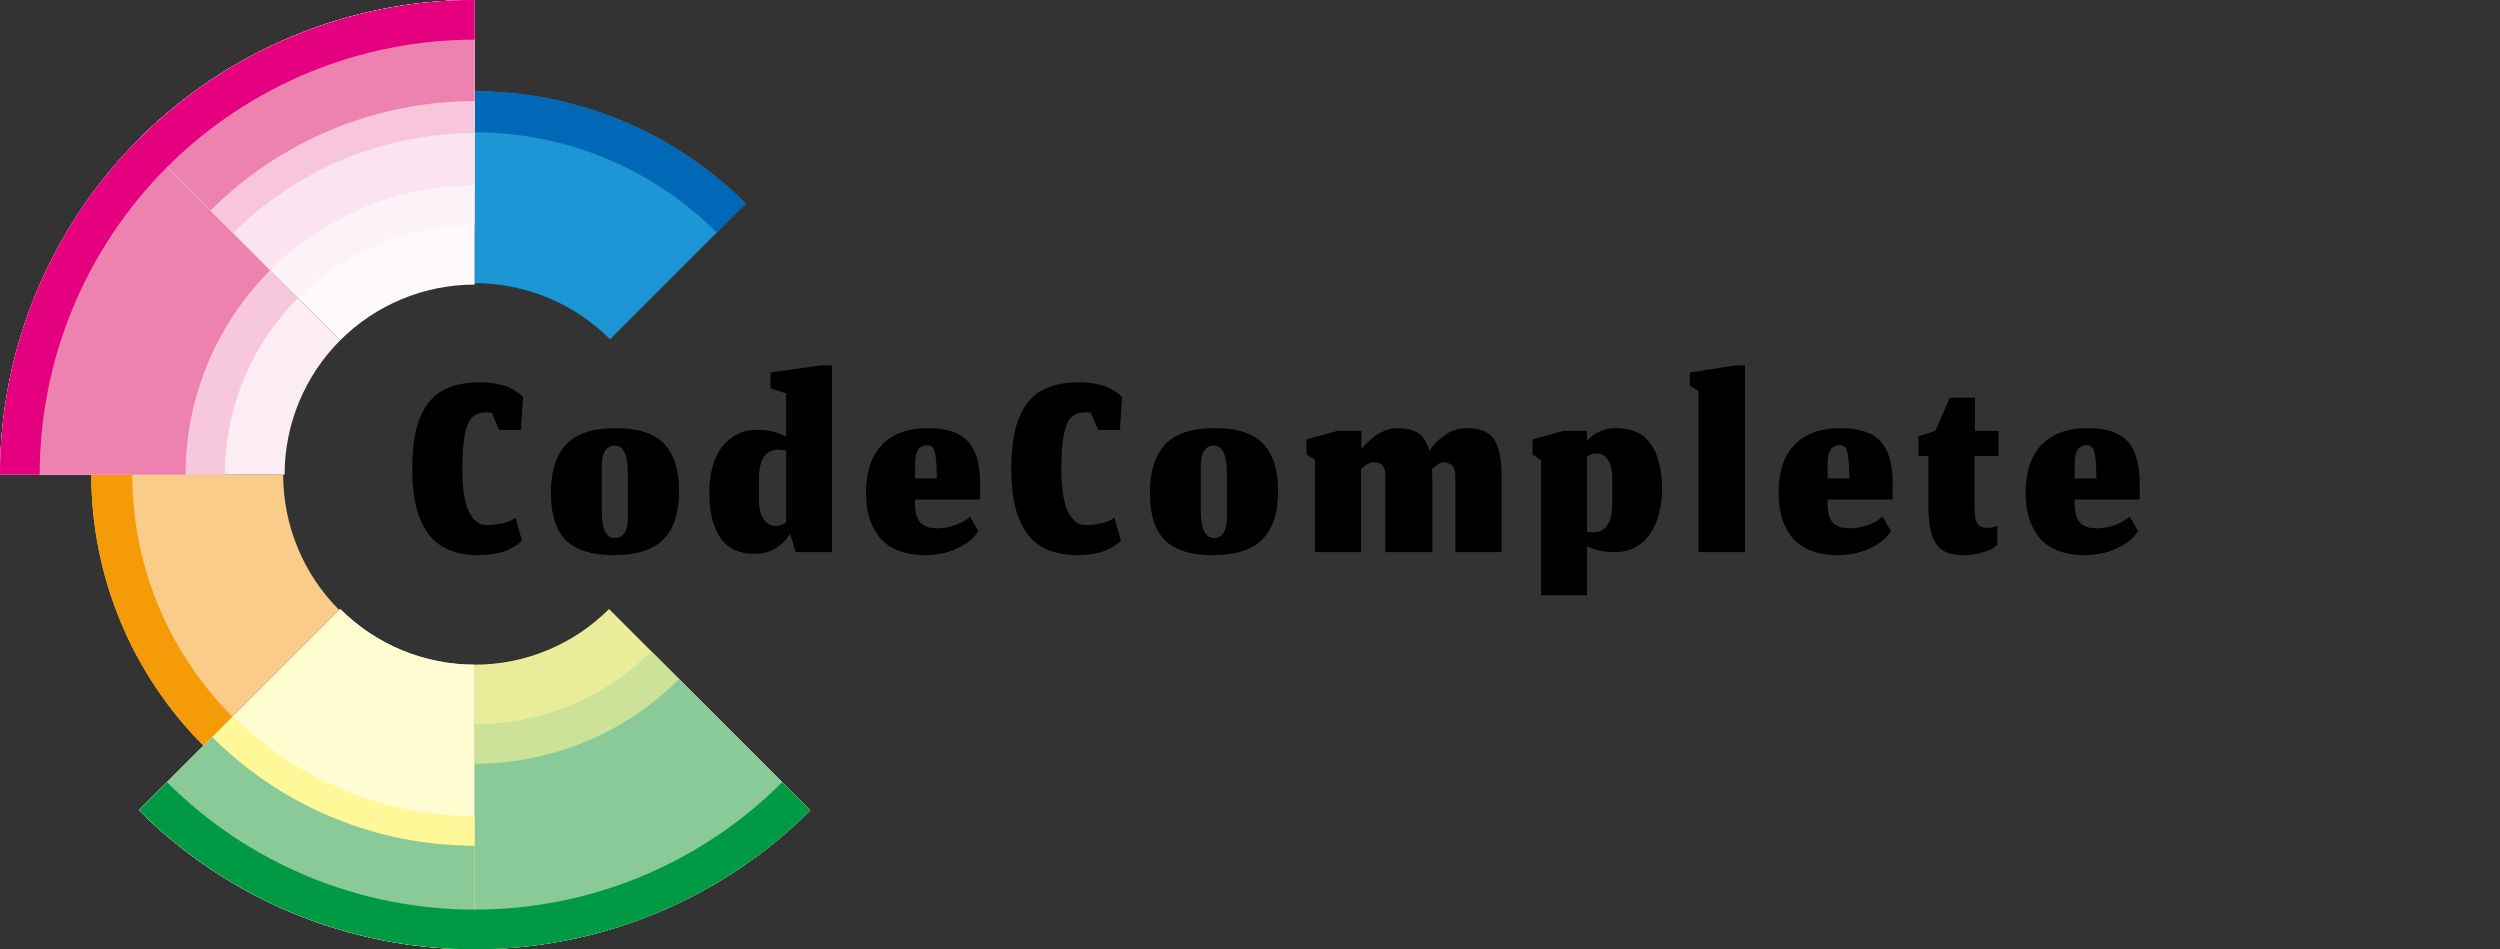 <svg width="187" height="71" viewBox="0 0 187 71" fill="none" xmlns="http://www.w3.org/2000/svg">
<rect x="0" y="0" width="187" height="71" fill="#333333" stroke="none"/>
<path d="M39.039 40.416L38.943 40.534C38.872 40.605 38.751 40.697 38.581 40.811C38.417 40.918 38.218 41.028 37.983 41.142C37.756 41.248 37.45 41.337 37.066 41.408C36.682 41.487 36.269 41.526 35.828 41.526C34.897 41.526 34.1 41.373 33.439 41.067C32.778 40.754 32.259 40.303 31.882 39.712C31.512 39.115 31.245 38.443 31.082 37.697C30.918 36.943 30.837 36.072 30.837 35.083C30.837 34.031 30.918 33.124 31.082 32.363C31.245 31.595 31.516 30.923 31.892 30.347C32.276 29.764 32.803 29.327 33.471 29.035C34.14 28.744 34.954 28.598 35.914 28.598C36.355 28.598 36.767 28.637 37.151 28.715C37.542 28.793 37.848 28.882 38.069 28.982C38.296 29.081 38.499 29.195 38.676 29.323C38.861 29.451 38.975 29.54 39.018 29.59C39.068 29.64 39.103 29.679 39.124 29.707L38.965 32.16H37.343L36.788 30.891C36.66 30.856 36.554 30.838 36.468 30.838C35.992 30.838 35.626 30.948 35.37 31.169C35.114 31.382 34.918 31.805 34.783 32.438C34.648 33.064 34.581 33.967 34.581 35.147C34.581 35.851 34.623 36.466 34.709 36.992C34.801 37.519 34.911 37.924 35.039 38.209C35.167 38.486 35.32 38.71 35.498 38.88C35.676 39.051 35.836 39.161 35.978 39.211C36.12 39.254 36.273 39.275 36.437 39.275C36.799 39.275 37.18 39.233 37.578 39.147C37.976 39.055 38.303 38.916 38.559 38.731L39.039 40.416ZM45.995 40.246C46.308 40.246 46.546 40.118 46.71 39.862C46.88 39.599 46.966 39.24 46.966 38.785V35.414C46.966 34.027 46.639 33.334 45.984 33.334C45.678 33.334 45.44 33.458 45.27 33.707C45.099 33.956 45.014 34.308 45.014 34.763V38.23C45.014 39.574 45.341 40.246 45.995 40.246ZM45.91 41.526C44.281 41.526 43.09 41.156 42.336 40.416C41.583 39.677 41.206 38.496 41.206 36.875C41.206 35.268 41.586 34.059 42.347 33.248C43.108 32.431 44.345 32.022 46.059 32.022C47.73 32.022 48.935 32.413 49.675 33.195C50.422 33.97 50.795 35.147 50.795 36.726C50.795 38.361 50.4 39.57 49.611 40.352C48.829 41.135 47.595 41.526 45.91 41.526ZM59.52 41.302L59.104 39.926C59.047 40.025 58.979 40.125 58.901 40.224C58.83 40.324 58.712 40.452 58.549 40.608C58.385 40.758 58.211 40.889 58.026 41.003C57.841 41.117 57.61 41.217 57.333 41.302C57.056 41.387 56.764 41.43 56.458 41.43C55.285 41.43 54.425 41.028 53.877 40.224C53.329 39.421 53.056 38.304 53.056 36.875C53.056 35.979 53.184 35.183 53.44 34.486C53.696 33.782 54.097 33.217 54.645 32.79C55.193 32.363 55.854 32.15 56.629 32.15C57.091 32.15 57.504 32.2 57.866 32.299C58.229 32.399 58.542 32.52 58.805 32.662V29.43L57.632 29.035V27.862L61.408 27.328H62.24V41.302H59.52ZM58.016 39.339C58.144 39.339 58.275 39.318 58.41 39.275C58.545 39.225 58.677 39.158 58.805 39.072V33.707C58.584 33.657 58.382 33.633 58.197 33.633C57.251 33.64 56.775 34.368 56.768 35.819V37.312C56.768 37.981 56.885 38.486 57.12 38.827C57.354 39.169 57.653 39.339 58.016 39.339ZM70.071 35.787C70.071 34.884 70.025 34.244 69.933 33.867C69.84 33.49 69.669 33.302 69.421 33.302C69.207 33.302 69.033 33.341 68.898 33.419C68.763 33.49 68.663 33.608 68.599 33.771C68.535 33.928 68.493 34.091 68.471 34.262C68.457 34.425 68.45 34.635 68.45 34.891V35.787H70.071ZM69.218 41.526C68.421 41.526 67.728 41.405 67.138 41.163C66.555 40.921 66.093 40.584 65.751 40.15C65.417 39.716 65.172 39.229 65.015 38.688C64.859 38.141 64.781 37.533 64.781 36.864C64.781 35.272 65.186 34.066 65.997 33.248C66.807 32.431 67.942 32.022 69.399 32.022C70.8 32.022 71.803 32.352 72.407 33.014C73.012 33.668 73.314 34.724 73.314 36.182V37.366H68.439V37.569C68.439 37.988 68.482 38.333 68.567 38.603C68.66 38.873 68.791 39.072 68.962 39.2C69.133 39.328 69.307 39.414 69.485 39.456C69.662 39.499 69.879 39.52 70.135 39.52C70.384 39.52 70.651 39.489 70.935 39.425C71.227 39.361 71.518 39.261 71.81 39.126C72.109 38.991 72.358 38.831 72.557 38.646L73.186 39.723C72.923 40.15 72.535 40.509 72.023 40.8C71.518 41.085 71.031 41.277 70.562 41.377C70.093 41.476 69.645 41.526 69.218 41.526ZM83.846 40.416L83.749 40.534C83.678 40.605 83.558 40.697 83.387 40.811C83.223 40.918 83.024 41.028 82.79 41.142C82.562 41.248 82.256 41.337 81.872 41.408C81.488 41.487 81.076 41.526 80.635 41.526C79.703 41.526 78.907 41.373 78.246 41.067C77.584 40.754 77.065 40.303 76.688 39.712C76.318 39.115 76.052 38.443 75.888 37.697C75.725 36.943 75.643 36.072 75.643 35.083C75.643 34.031 75.725 33.124 75.888 32.363C76.052 31.595 76.322 30.923 76.699 30.347C77.083 29.764 77.609 29.327 78.278 29.035C78.946 28.744 79.76 28.598 80.72 28.598C81.161 28.598 81.573 28.637 81.957 28.715C82.349 28.793 82.654 28.882 82.875 28.982C83.102 29.081 83.305 29.195 83.483 29.323C83.668 29.451 83.781 29.54 83.824 29.59C83.874 29.64 83.909 29.679 83.931 29.707L83.771 32.16H82.15L81.595 30.891C81.467 30.856 81.36 30.838 81.275 30.838C80.798 30.838 80.432 30.948 80.176 31.169C79.92 31.382 79.725 31.805 79.59 32.438C79.454 33.064 79.387 33.967 79.387 35.147C79.387 35.851 79.43 36.466 79.515 36.992C79.607 37.519 79.718 37.924 79.846 38.209C79.974 38.486 80.126 38.71 80.304 38.88C80.482 39.051 80.642 39.161 80.784 39.211C80.926 39.254 81.079 39.275 81.243 39.275C81.606 39.275 81.986 39.233 82.384 39.147C82.782 39.055 83.109 38.916 83.365 38.731L83.846 40.416ZM90.801 40.246C91.114 40.246 91.352 40.118 91.516 39.862C91.686 39.599 91.772 39.24 91.772 38.785V35.414C91.772 34.027 91.445 33.334 90.79 33.334C90.485 33.334 90.246 33.458 90.076 33.707C89.905 33.956 89.82 34.308 89.82 34.763V38.23C89.82 39.574 90.147 40.246 90.801 40.246ZM90.716 41.526C89.087 41.526 87.896 41.156 87.142 40.416C86.389 39.677 86.012 38.496 86.012 36.875C86.012 35.268 86.392 34.059 87.153 33.248C87.914 32.431 89.151 32.022 90.865 32.022C92.536 32.022 93.742 32.413 94.481 33.195C95.228 33.97 95.601 35.147 95.601 36.726C95.601 38.361 95.207 39.57 94.417 40.352C93.635 41.135 92.401 41.526 90.716 41.526ZM101.809 41.302H98.363V34.401L97.723 34.006V32.864L100.017 32.235H101.83V33.611C101.865 33.561 101.915 33.497 101.979 33.419C102.05 33.334 102.178 33.202 102.363 33.025C102.548 32.847 102.737 32.69 102.929 32.555C103.128 32.42 103.366 32.299 103.643 32.193C103.928 32.079 104.209 32.022 104.486 32.022C105.197 32.022 105.741 32.157 106.118 32.427C106.495 32.697 106.761 33.138 106.918 33.75C107.16 33.33 107.529 32.939 108.027 32.577C108.532 32.207 109.087 32.022 109.691 32.022C110.36 32.022 110.879 32.139 111.249 32.374C111.625 32.601 111.899 32.992 112.07 33.547C112.241 34.102 112.326 34.884 112.326 35.894V41.302H108.859V35.584C108.859 35.272 108.785 35.026 108.635 34.849C108.486 34.671 108.258 34.582 107.953 34.582C107.746 34.582 107.465 34.752 107.11 35.094C107.131 35.435 107.142 35.805 107.142 36.203V41.302H103.622V35.584C103.643 34.916 103.359 34.582 102.769 34.582C102.726 34.582 102.683 34.585 102.641 34.593C102.605 34.6 102.569 34.607 102.534 34.614C102.505 34.621 102.47 34.635 102.427 34.657C102.392 34.671 102.36 34.685 102.331 34.699C102.303 34.706 102.271 34.724 102.235 34.752C102.2 34.774 102.171 34.792 102.15 34.806C102.129 34.82 102.097 34.845 102.054 34.88C102.018 34.909 101.99 34.93 101.969 34.944C101.954 34.959 101.926 34.984 101.883 35.019C101.848 35.048 101.823 35.069 101.809 35.083V41.302ZM120.737 41.302C120.325 41.302 119.948 41.259 119.606 41.174C119.265 41.089 118.966 40.982 118.71 40.854V44.523H115.276V34.401L114.636 34.006V32.864L116.929 32.235H118.71V32.95C118.966 32.687 119.276 32.466 119.638 32.288C120.001 32.111 120.424 32.022 120.908 32.022C122.081 32.022 122.941 32.424 123.489 33.227C124.044 34.031 124.321 35.144 124.321 36.566C124.321 37.234 124.246 37.853 124.097 38.422C123.948 38.984 123.727 39.481 123.436 39.915C123.144 40.349 122.767 40.69 122.305 40.939C121.85 41.181 121.327 41.302 120.737 41.302ZM119.169 39.819C120.122 39.819 120.598 39.09 120.598 37.633V35.819C120.598 35.179 120.488 34.703 120.268 34.39C120.054 34.077 119.777 33.92 119.436 33.92C119.201 33.92 118.959 33.992 118.71 34.134V39.766C118.796 39.787 118.874 39.801 118.945 39.809C119.023 39.816 119.098 39.819 119.169 39.819ZM127.04 41.302V29.238L126.4 28.854V27.862L129.824 27.328H130.517V41.302H127.04ZM138.328 35.787C138.328 34.884 138.281 34.244 138.189 33.867C138.096 33.49 137.926 33.302 137.677 33.302C137.464 33.302 137.289 33.341 137.154 33.419C137.019 33.49 136.92 33.608 136.856 33.771C136.792 33.928 136.749 34.091 136.728 34.262C136.713 34.425 136.706 34.635 136.706 34.891V35.787H138.328ZM137.474 41.526C136.678 41.526 135.984 41.405 135.394 41.163C134.811 40.921 134.349 40.584 134.008 40.15C133.673 39.716 133.428 39.229 133.272 38.688C133.115 38.141 133.037 37.533 133.037 36.864C133.037 35.272 133.442 34.066 134.253 33.248C135.064 32.431 136.198 32.022 137.656 32.022C139.056 32.022 140.059 32.352 140.664 33.014C141.268 33.668 141.57 34.724 141.57 36.182V37.366H136.696V37.569C136.696 37.988 136.738 38.333 136.824 38.603C136.916 38.873 137.048 39.072 137.218 39.2C137.389 39.328 137.563 39.414 137.741 39.456C137.919 39.499 138.136 39.52 138.392 39.52C138.64 39.52 138.907 39.489 139.192 39.425C139.483 39.361 139.775 39.261 140.066 39.126C140.365 38.991 140.614 38.831 140.813 38.646L141.442 39.723C141.179 40.15 140.792 40.509 140.28 40.8C139.775 41.085 139.288 41.277 138.818 41.377C138.349 41.476 137.901 41.526 137.474 41.526ZM146.822 41.526C145.862 41.526 145.19 41.238 144.806 40.662C144.429 40.086 144.24 39.112 144.24 37.739V34.112H143.504V32.63L144.763 32.235L145.851 29.75H147.728V32.235H149.478V34.112H147.696V38.081C147.696 38.649 147.778 39.026 147.942 39.211C148.105 39.396 148.358 39.489 148.699 39.489C148.848 39.489 148.983 39.471 149.104 39.435C149.225 39.4 149.325 39.35 149.403 39.286V40.736C149.296 40.843 149.158 40.95 148.987 41.056C148.816 41.156 148.532 41.259 148.134 41.366C147.743 41.472 147.305 41.526 146.822 41.526ZM156.809 35.787C156.809 34.884 156.763 34.244 156.67 33.867C156.578 33.49 156.407 33.302 156.158 33.302C155.945 33.302 155.771 33.341 155.635 33.419C155.5 33.49 155.401 33.608 155.337 33.771C155.273 33.928 155.23 34.091 155.209 34.262C155.195 34.425 155.187 34.635 155.187 34.891V35.787H156.809ZM155.955 41.526C155.159 41.526 154.466 41.405 153.875 41.163C153.292 40.921 152.83 40.584 152.489 40.15C152.155 39.716 151.909 39.229 151.753 38.688C151.596 38.141 151.518 37.533 151.518 36.864C151.518 35.272 151.923 34.066 152.734 33.248C153.545 32.431 154.679 32.022 156.137 32.022C157.538 32.022 158.54 32.352 159.145 33.014C159.749 33.668 160.051 34.724 160.051 36.182V37.366H155.177V37.569C155.177 37.988 155.219 38.333 155.305 38.603C155.397 38.873 155.529 39.072 155.699 39.2C155.87 39.328 156.044 39.414 156.222 39.456C156.4 39.499 156.617 39.52 156.873 39.52C157.122 39.52 157.388 39.489 157.673 39.425C157.964 39.361 158.256 39.261 158.547 39.126C158.846 38.991 159.095 38.831 159.294 38.646L159.923 39.723C159.66 40.15 159.273 40.509 158.761 40.8C158.256 41.085 157.769 41.277 157.299 41.377C156.83 41.476 156.382 41.526 155.955 41.526Z" fill="black"/>
<path d="M6.828 35.503C6.828 43.108 9.849 50.402 15.226 55.78L25.375 45.631C22.689 42.945 21.18 39.302 21.18 35.503L6.828 35.503Z" fill="#FACC89"/>
<path d="M55.78 15.226C50.402 9.849 43.108 6.828 35.503 6.828L35.503 21.18C39.302 21.18 42.945 22.689 45.631 25.375L55.78 15.226Z" fill="#1C96D5"/>
<path d="M10.399 60.608C13.695 63.904 17.609 66.519 21.917 68.304C26.224 70.088 30.841 71.006 35.503 71.006L35.503 49.718C33.636 49.718 31.788 49.351 30.063 48.636C28.338 47.922 26.771 46.875 25.451 45.555L10.399 60.608Z" fill="#D9D9D9"/>
<path d="M10.399 60.608C13.695 63.904 17.609 66.519 21.917 68.304C26.224 70.088 30.841 71.006 35.503 71.006L35.503 49.718C33.636 49.718 31.788 49.351 30.063 48.636C28.338 47.922 26.771 46.875 25.451 45.555L10.399 60.608Z" fill="#FFFCD2"/>
<path d="M35.503 71.006C40.165 71.006 44.782 70.088 49.09 68.304C53.397 66.519 57.311 63.904 60.608 60.608L45.555 45.555C44.235 46.875 42.668 47.922 40.943 48.636C39.218 49.351 37.37 49.718 35.503 49.718L35.503 71.006Z" fill="#E9ED99"/>
<path d="M10.399 10.399C7.102 13.695 4.487 17.609 2.703 21.917C0.918 26.224 -7.03992e-07 30.841 0 35.503L21.288 35.503C21.288 33.636 21.655 31.788 22.37 30.063C23.084 28.338 24.131 26.771 25.451 25.451L10.399 10.399Z" fill="#FCEDF4"/>
<path d="M35.503 0C30.841 -5.55977e-08 26.224 0.918 21.917 2.703C17.609 4.487 13.695 7.102 10.399 10.399L25.451 25.451C26.771 24.131 28.338 23.084 30.063 22.37C31.788 21.655 33.636 21.288 35.503 21.288L35.503 0Z" fill="#FEF9FB"/>
<path d="M6.828 35.503C6.828 39.269 7.569 42.998 9.01 46.477C10.451 49.956 12.564 53.117 15.226 55.78L17.394 53.612C15.015 51.234 13.129 48.411 11.842 45.304C10.555 42.197 9.893 38.866 9.893 35.503L6.828 35.503Z" fill="#F49B07"/>
<path d="M55.78 15.226C53.117 12.564 49.956 10.451 46.477 9.01C42.998 7.569 39.269 6.828 35.503 6.828L35.503 9.893C38.866 9.893 42.197 10.555 45.304 11.842C48.411 13.129 51.234 15.015 53.612 17.394L55.78 15.226Z" fill="#0068B7"/>
<path d="M35.503 0C30.841 -5.55977e-08 26.224 0.918 21.917 2.703C17.609 4.487 13.695 7.102 10.399 10.399L22.293 22.293C24.027 20.558 26.087 19.182 28.354 18.243C30.62 17.304 33.05 16.821 35.503 16.821L35.503 0Z" fill="#FCF2F7"/>
<path d="M35.503 71.006C40.165 71.006 44.782 70.088 49.09 68.304C53.397 66.519 57.311 63.904 60.608 60.608L48.714 48.714C46.979 50.448 44.919 51.825 42.653 52.763C40.386 53.702 37.956 54.186 35.503 54.186L35.503 71.006Z" fill="#CDE299"/>
<path d="M10.399 10.399C7.102 13.695 4.487 17.609 2.703 21.917C0.918 26.224 -7.03992e-07 30.841 0 35.503L16.821 35.503C16.821 33.05 17.304 30.62 18.243 28.354C19.182 26.087 20.558 24.027 22.293 22.293L10.399 10.399Z" fill="#F7C7DC"/>
<path d="M35.503 71.006C40.165 71.006 44.782 70.088 49.09 68.304C53.397 66.519 57.311 63.904 60.608 60.608L50.795 50.795C48.787 52.803 46.403 54.397 43.779 55.483C41.155 56.57 38.343 57.13 35.503 57.13L35.503 71.006Z" fill="#8AC998"/>
<path d="M10.399 10.399C7.102 13.695 4.487 17.609 2.703 21.917C0.918 26.224 -7.03992e-07 30.841 0 35.503L13.877 35.503C13.877 32.663 14.436 29.851 15.523 27.227C16.61 24.603 18.203 22.219 20.211 20.211L10.399 10.399Z" fill="#ED81B0"/>
<path d="M35.503 0C30.841 -5.55977e-08 26.224 0.918 21.917 2.703C17.609 4.487 13.695 7.102 10.399 10.399L20.211 20.211C22.219 18.203 24.603 16.61 27.227 15.523C29.851 14.436 32.663 13.877 35.503 13.877L35.503 0Z" fill="#FBE4EF"/>
<path d="M10.399 60.608C13.695 63.904 17.609 66.519 21.917 68.304C26.224 70.088 30.841 71.006 35.503 71.006L35.503 61.047C32.148 61.047 28.827 60.387 25.728 59.103C22.628 57.819 19.812 55.938 17.441 53.566L10.399 60.608Z" fill="#FFF899"/>
<path d="M35.503 0C30.841 -5.55977e-08 26.224 0.918 21.917 2.703C17.609 4.487 13.695 7.102 10.399 10.399L17.441 17.441C19.812 15.068 22.628 13.187 25.728 11.903C28.827 10.619 32.148 9.959 35.503 9.959L35.503 0Z" fill="#F7C6DB"/>
<path d="M10.399 60.608C13.695 63.904 17.609 66.519 21.917 68.304C26.224 70.088 30.841 71.006 35.503 71.006L35.503 63.26C31.858 63.26 28.249 62.542 24.881 61.147C21.513 59.752 18.453 57.708 15.876 55.13L10.399 60.608Z" fill="#8AC998"/>
<path d="M35.503 0C30.841 -5.55977e-08 26.224 0.918 21.917 2.703C17.609 4.487 13.695 7.102 10.399 10.399L15.746 15.746C18.341 13.152 21.421 11.094 24.811 9.69C28.201 8.285 31.834 7.563 35.503 7.563L35.503 0Z" fill="#ED81B0"/>
<path d="M35.503 0C30.841 -5.55977e-08 26.224 0.918 21.917 2.703C17.609 4.487 13.695 7.102 10.399 10.399C7.102 13.695 4.487 17.609 2.703 21.917C0.918 26.224 -7.03992e-07 30.841 0 35.503L2.966 35.503C2.966 31.23 3.807 26.999 5.443 23.052C7.078 19.104 9.474 15.517 12.496 12.496C15.517 9.474 19.104 7.078 23.052 5.443C26.999 3.807 31.23 2.966 35.503 2.966L35.503 0Z" fill="#E4007F"/>
<path d="M10.399 60.608C13.695 63.904 17.609 66.519 21.917 68.304C26.224 70.088 30.841 71.006 35.503 71.006C40.165 71.006 44.782 70.088 49.09 68.304C53.397 66.519 57.311 63.904 60.608 60.608L58.51 58.51C55.489 61.532 51.902 63.928 47.955 65.564C44.007 67.199 39.776 68.04 35.503 68.04C31.23 68.04 26.999 67.199 23.052 65.564C19.104 63.928 15.517 61.532 12.496 58.51L10.399 60.608Z" fill="#009944"/>
</svg>
